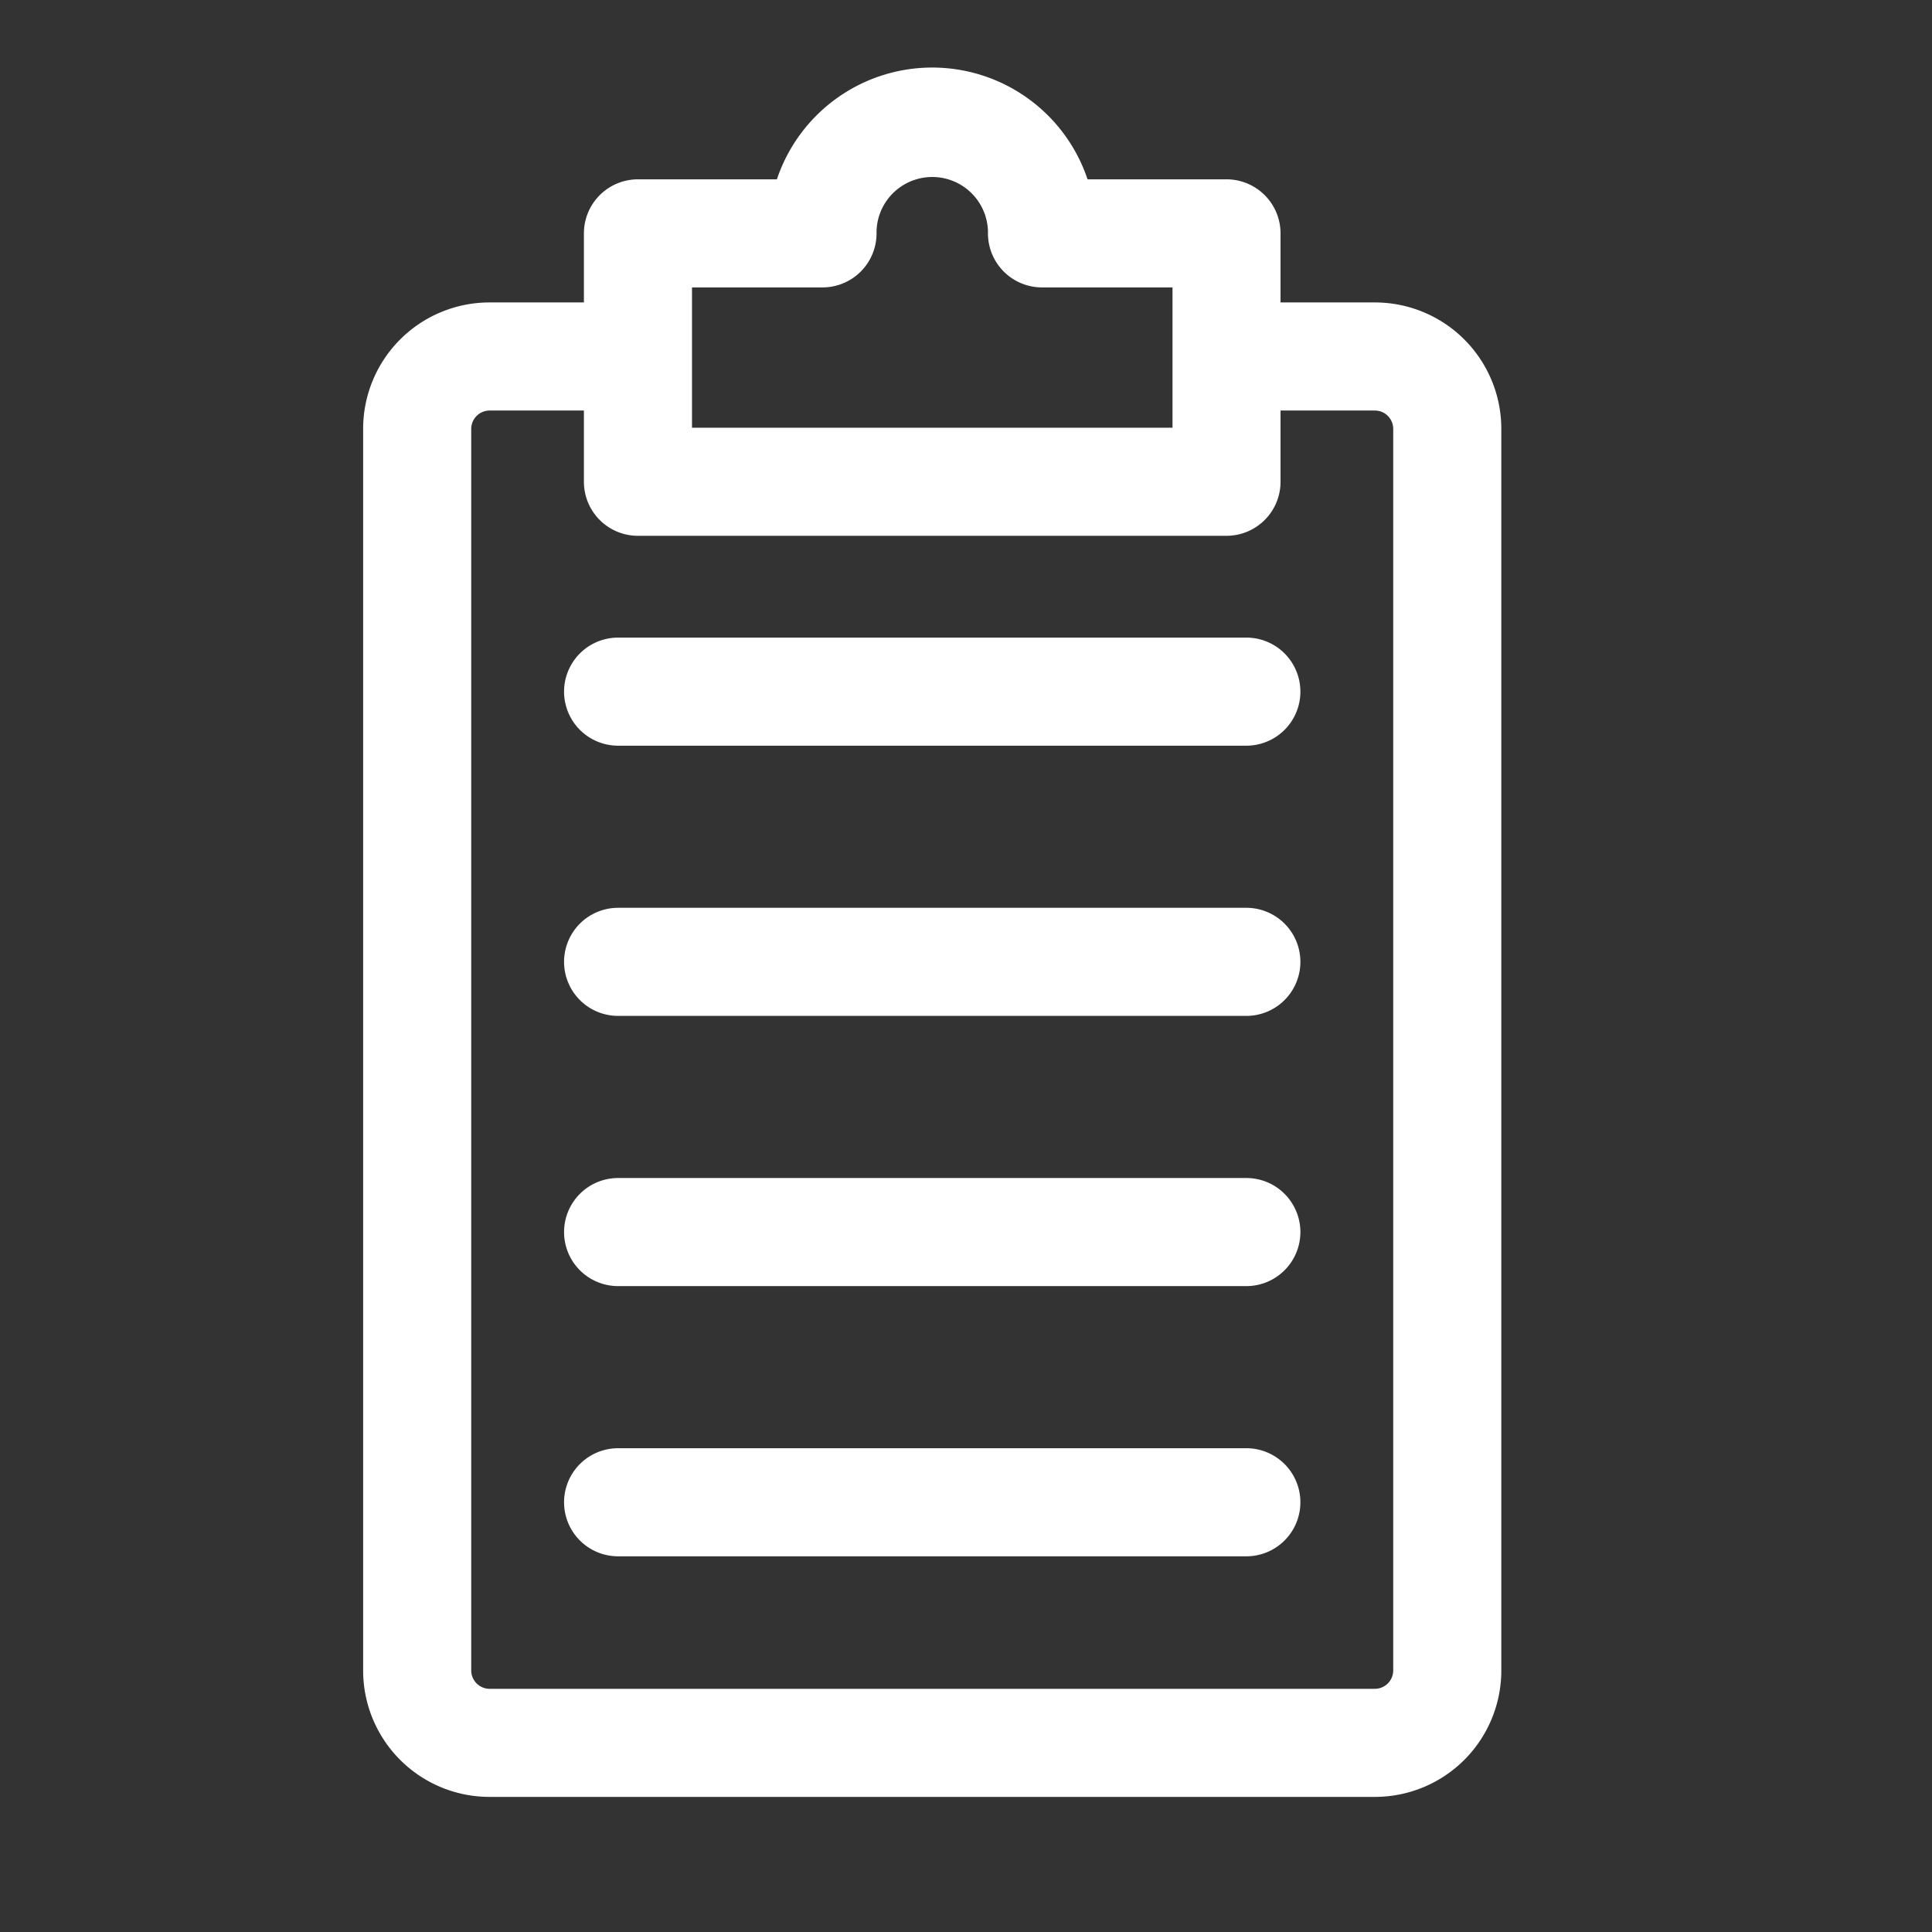 <svg id="Layer_1" viewBox="-20 -20 572 572" xmlns="http://www.w3.org/2000/svg" data-name="Layer 1">
<rect x="-20" y="-20" width="572" height="572" fill="#333333" stroke="none"/>
<path fill="#fff" d="m343.124 33.093h-41.136a48.5 48.5 0 0 0 -91.976 0h-41.136a16 16 0 0 0 -16 16v20.45h-27.985a37.421 37.421 0 0 0 -37.378 37.378v367.7a37.421 37.421 0 0 0 37.378 37.379h262.218a37.421 37.421 0 0 0 37.378-37.378v-367.7a37.421 37.421 0 0 0 -37.378-37.378h-27.985v-20.451a16 16 0 0 0 -16-16zm-158.248 32h38.637a16 16 0 0 0 16-16.313v-.285a16.5 16.5 0 0 1 32.99 0v.325a16 16 0 0 0 16 16.274h38.637v41.54h-142.264zm202.233 36.45a5.45 5.45 0 0 1 5.378 5.378v367.7a5.45 5.45 0 0 1 -5.378 5.379h-262.218a5.45 5.45 0 0 1 -5.378-5.378v-367.7a5.45 5.45 0 0 1 5.378-5.378h27.985v21.09a16 16 0 0 0 16 16h174.248a16 16 0 0 0 16-16v-21.09zm-38.109 67.228a16 16 0 0 1 0 32h-186a16 16 0 0 1 0-32zm16 256a16 16 0 0 1 -16 16h-186a16 16 0 1 1 0-32h186a16 16 0 0 1 16 16zm0-80a16 16 0 0 1 -16 16h-186a16 16 0 0 1 0-32h186a16 16 0 0 1 16 16zm0-80a16 16 0 0 1 -16 16h-186a16 16 0 1 1 0-32h186a16 16 0 0 1 16 16z">
</path>
</svg>